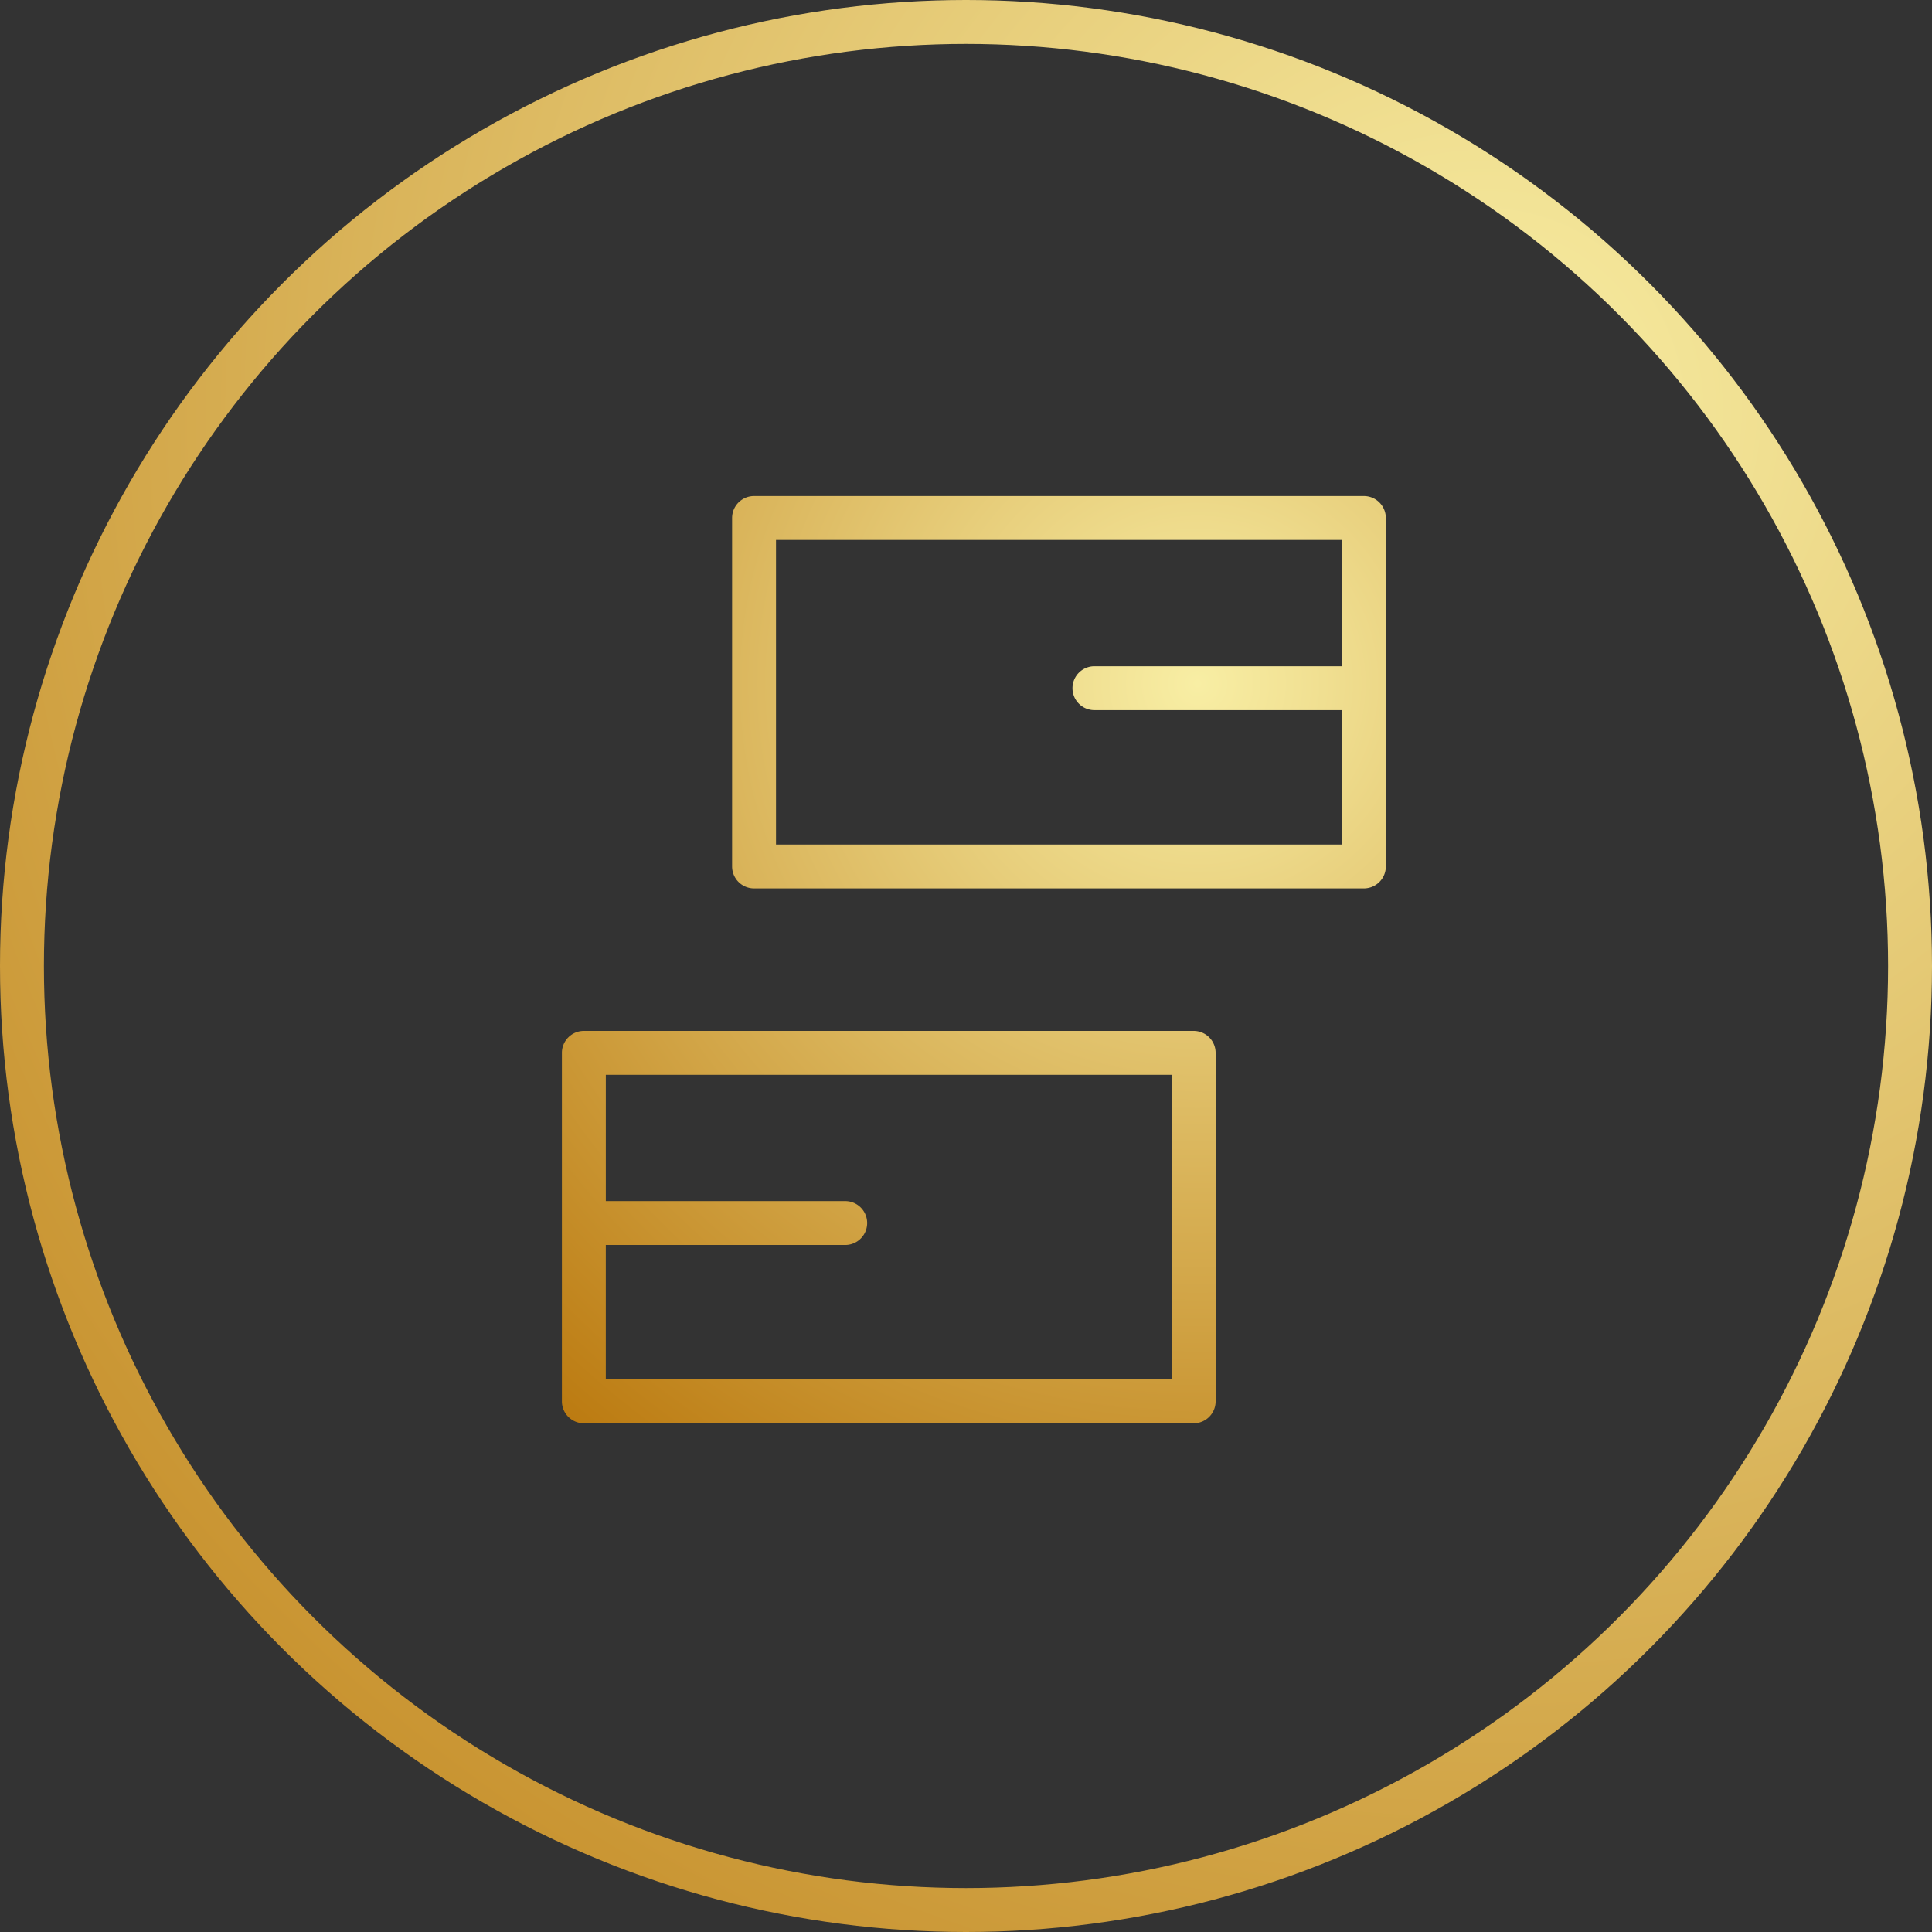 <svg xmlns="http://www.w3.org/2000/svg" width="88" height="88" viewBox="0 0 88 88">
    <rect x="0" y="0" width="88" height="88" fill="#333333" stroke="none"/>
    <defs>
        <radialGradient id="a" cx="77.546%" cy="20.309%" r="122.816%" fx="77.546%" fy="20.309%" gradientTransform="matrix(-.654 .672 -.756 -.581 1.436 -.2)">
            <stop offset="0%" stop-color="#F8EEA4"/>
            <stop offset="100%" stop-color="#B9760B"/>
        </radialGradient>
        <radialGradient id="b" cx="77.546%" cy="20.309%" r="122.816%" fx="77.546%" fy="20.309%">
            <stop offset="0%" stop-color="#F8EEA4"/>
            <stop offset="100%" stop-color="#B9760B"/>
        </radialGradient>
    </defs>
    <g fill="none" fill-rule="evenodd">
        <path fill="url(#a)" fill-rule="nonzero" d="M61.123 30.345v-5.751H35.346v13.872h25.777v-6.12H49.85a1 1 0 0 1 0-2h11.274zm-33.53 26.363v6.121h25.778V48.957H27.594v5.751h10.904a1 1 0 1 1 0 2H27.594zm6.753-34.114h27.777a1 1 0 0 1 1 1v15.872a1 1 0 0 1-1 1H34.346a1 1 0 0 1-1-1V23.594a1 1 0 0 1 1-1zm-7.752 24.363H54.37a1 1 0 0 1 1 1v15.872a1 1 0 0 1-1 1H26.594a1 1 0 0 1-1-1V47.957a1 1 0 0 1 1-1z"/>
        <circle cx="44" cy="44" r="43" stroke="url(#b)" stroke-width="2"/>
    </g>
</svg>
